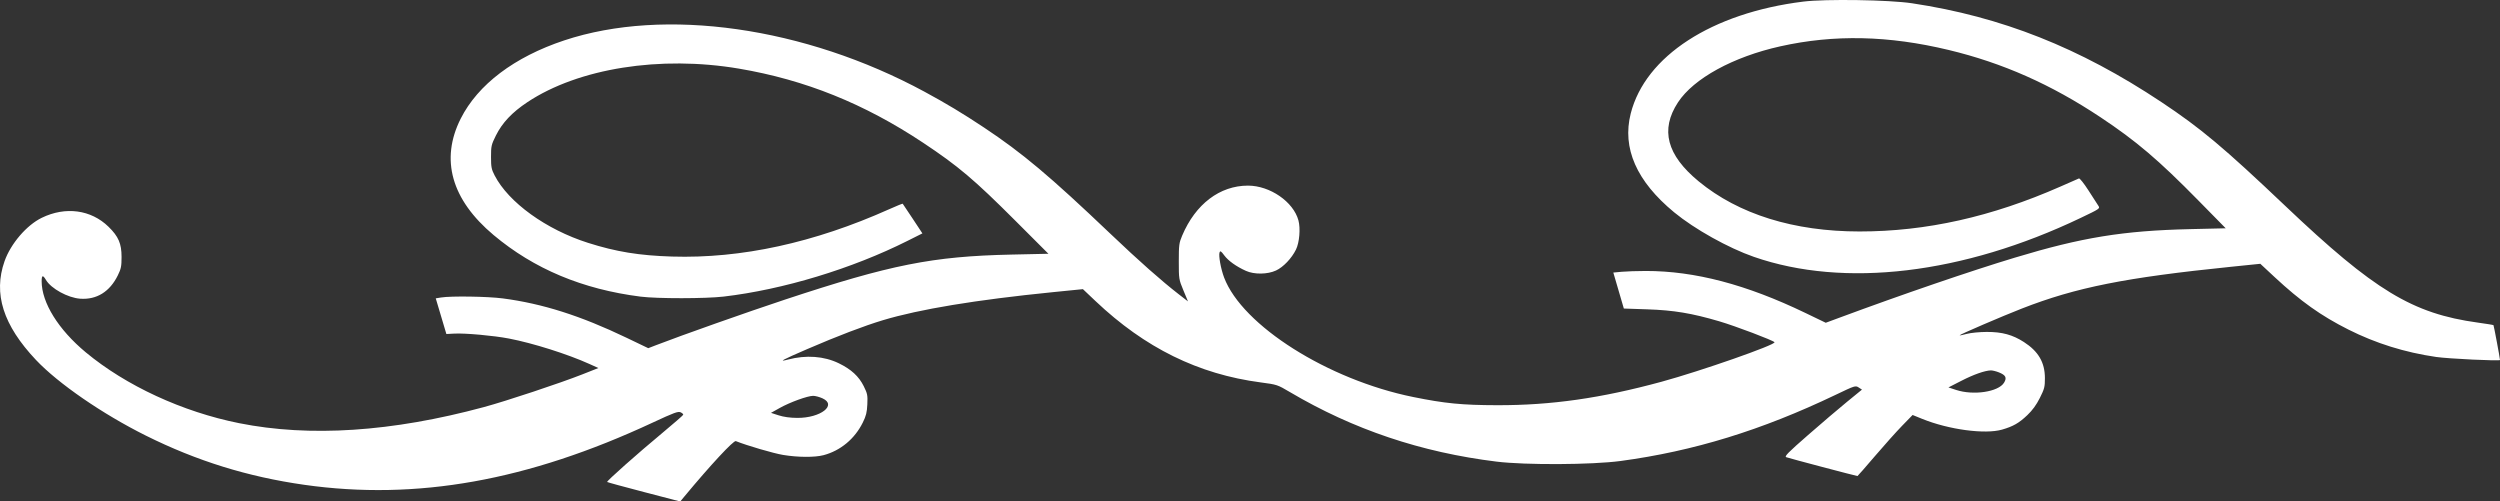 <svg width="334" height="67" viewBox="0 0 334 67" fill="none" xmlns="http://www.w3.org/2000/svg">
<rect x="0" y="0" width="334" height="67" fill="#333333" stroke="none"/>
<path fill-rule="evenodd" clip-rule="evenodd" d="M240.921 0.214C228.704 1.728 219.81 7.496 217.864 15.169C216.691 19.791 218.642 24.226 223.671 28.368C226.39 30.608 230.908 33.132 234.321 34.317C246.395 38.511 262.26 36.622 277.962 29.121C280.562 27.88 280.586 27.863 280.336 27.482C280.197 27.27 279.601 26.346 279.011 25.428C278.421 24.51 277.852 23.795 277.747 23.84C277.642 23.884 276.519 24.377 275.251 24.935C266.079 28.971 257.335 30.925 248.435 30.925C239.666 30.926 232.277 28.624 226.944 24.23C222.675 20.712 221.787 17.326 224.178 13.677C226.273 10.479 231.546 7.592 237.855 6.188C245.051 4.586 252.291 4.743 260.335 6.674C267.551 8.407 274.014 11.271 280.631 15.667C285.409 18.843 288.369 21.36 293.69 26.772L297.355 30.5L292.58 30.612C283.637 30.821 278.147 31.715 269.188 34.42C263.278 36.204 254.18 39.319 245.709 42.459L243.922 43.121L241.183 41.802C233.31 38.009 226.421 36.198 219.877 36.202C218.723 36.203 217.275 36.251 216.659 36.309L215.539 36.414L216.242 38.817L216.945 41.221L220.094 41.328C223.615 41.446 226.018 41.846 229.675 42.921C231.848 43.559 236.924 45.481 237.073 45.722C237.279 46.055 227.219 49.574 221.985 51C213.892 53.204 207.242 54.153 200.016 54.135C195.305 54.124 193.045 53.902 188.778 53.035C177.405 50.724 165.969 43.493 163.54 37.077C163.102 35.918 162.778 34.126 162.935 33.719C163.029 33.475 163.137 33.544 163.559 34.116C164.094 34.841 165.158 35.602 166.454 36.187C167.564 36.688 169.337 36.666 170.475 36.139C171.453 35.685 172.57 34.513 173.146 33.335C173.603 32.403 173.761 30.518 173.472 29.447C172.798 26.957 169.668 24.799 166.729 24.799C162.967 24.799 159.719 27.266 157.939 31.474C157.524 32.457 157.488 32.731 157.488 34.925C157.488 37.27 157.497 37.33 158.1 38.787L158.713 40.266L157.502 39.329C155.188 37.538 152.17 34.868 148.368 31.248C140.242 23.511 136.598 20.449 131.441 17.023C128.615 15.146 126.405 13.817 123.499 12.245C107.507 3.598 88.799 0.937 75.375 5.399C68.719 7.612 63.853 11.289 61.554 15.843C58.793 21.314 60.304 26.67 65.941 31.399C71.344 35.931 77.826 38.647 85.583 39.63C87.797 39.91 94.278 39.906 96.685 39.623C104.63 38.69 113.806 35.909 121.231 32.185L123.233 31.181L121.942 29.224C121.231 28.147 120.628 27.244 120.6 27.216C120.573 27.188 119.759 27.519 118.791 27.953C108.774 32.438 99.019 34.563 89.767 34.275C85.387 34.138 82.311 33.636 78.563 32.445C72.963 30.667 67.944 27.044 66.083 23.438C65.657 22.613 65.6 22.318 65.6 20.961C65.6 19.52 65.642 19.337 66.25 18.11C67.099 16.399 68.412 15.008 70.463 13.647C77.288 9.12 88.206 7.39 98.718 9.168C107.56 10.665 115.457 13.842 123.329 19.07C128.011 22.18 130.168 24.003 135.626 29.462L140.067 33.903L135.113 34.012C124.585 34.243 119.009 35.352 104.883 40.023C99.886 41.676 90.959 44.831 87.633 46.12L86.608 46.517L83.704 45.124C77.568 42.181 72.463 40.558 67.171 39.867C65.128 39.601 60.242 39.528 58.919 39.745L58.216 39.859L58.926 42.242L59.635 44.624L60.691 44.569C62.167 44.493 65.941 44.834 68.003 45.23C71.206 45.846 75.817 47.304 78.761 48.633L79.947 49.168L77.812 50.012C74.845 51.184 67.635 53.58 64.643 54.388C52.363 57.703 41.387 58.424 31.945 56.535C24.382 55.022 16.83 51.533 11.456 47.069C7.797 44.029 5.565 40.435 5.565 37.58C5.565 36.747 5.725 36.698 6.142 37.402C6.829 38.56 9.068 39.788 10.709 39.906C12.909 40.064 14.662 38.98 15.737 36.796C16.174 35.91 16.24 35.585 16.24 34.329C16.24 32.543 15.832 31.599 14.502 30.297C12.162 28.01 8.752 27.552 5.576 29.099C3.553 30.084 1.433 32.557 0.61 34.891C-0.921 39.232 0.416 43.44 4.801 48.085C7.781 51.241 13.684 55.305 19.485 58.196C26.282 61.582 33.111 63.702 40.664 64.772C55.642 66.893 70.532 64.233 87.205 56.457C90.064 55.124 90.592 54.93 90.934 55.085C91.152 55.184 91.306 55.334 91.275 55.418C91.244 55.503 90.028 56.562 88.572 57.773C85.102 60.657 81.01 64.29 81.114 64.393C81.159 64.438 83.374 65.043 86.037 65.737L90.877 67L91.475 66.281C94.915 62.14 98.007 58.813 98.305 58.932C99.777 59.524 103.333 60.564 104.614 60.778C106.587 61.107 108.859 61.12 110.029 60.81C112.292 60.209 114.19 58.632 115.268 56.455C115.709 55.564 115.825 55.098 115.875 54.02C115.931 52.805 115.889 52.592 115.399 51.601C114.747 50.282 113.724 49.34 112.068 48.536C110.088 47.574 107.701 47.4 105.273 48.038C103.919 48.394 104.462 48.099 107.872 46.627C111.894 44.89 115.451 43.533 117.949 42.782C122.848 41.308 130.385 40.064 140.664 39.032L144.678 38.63L146.369 40.232C152.964 46.48 160.102 49.993 168.428 51.09C170.619 51.379 170.654 51.391 172.347 52.39C180.812 57.387 189.851 60.428 199.93 61.671C203.784 62.147 212.685 62.103 216.497 61.59C226.269 60.275 235.345 57.484 245.214 52.761C247.833 51.507 247.892 51.488 248.321 51.768L248.758 52.054L246.761 53.685C245.663 54.582 243.314 56.584 241.543 58.132C238.863 60.474 238.375 60.97 238.639 61.082C238.91 61.196 247.999 63.599 248.16 63.599C248.191 63.599 249.233 62.409 250.476 60.954C251.718 59.499 253.362 57.664 254.129 56.876L255.524 55.442L256.798 55.959C260.35 57.4 265.208 58.053 267.48 57.395C268.964 56.965 269.736 56.523 270.85 55.464C271.536 54.812 272.054 54.101 272.523 53.168C273.137 51.946 273.201 51.694 273.2 50.518C273.197 48.428 272.336 46.947 270.398 45.698C268.881 44.722 267.479 44.34 265.43 44.346C264.486 44.349 263.302 44.464 262.783 44.602C262.267 44.739 261.822 44.83 261.795 44.803C261.721 44.729 267.519 42.235 270.127 41.219C277.391 38.388 283.933 37.084 298.137 35.635L301.98 35.243L303.859 36.992C307.352 40.244 310.075 42.183 313.743 44.028C317.395 45.866 321.296 47.084 325.476 47.691C327.111 47.928 334.01 48.257 334 48.097C333.979 47.773 333.178 43.489 333.129 43.441C333.094 43.407 332.151 43.252 331.034 43.099C322.303 41.897 317.214 38.813 305.304 27.503C297.077 19.692 294.037 17.143 288.744 13.624C277.83 6.367 267.384 2.231 255.439 0.436C252.371 -0.025 243.899 -0.155 240.921 0.214ZM267.054 49.75C267.973 50.117 268.146 50.464 267.739 51.13C266.991 52.356 263.66 52.858 261.334 52.095L260.311 51.759L262.044 50.873C263.701 50.025 265.163 49.51 265.982 49.486C266.191 49.48 266.674 49.599 267.054 49.75ZM109.878 53.214C111.874 54.116 109.634 55.854 106.505 55.831C105.557 55.825 104.698 55.706 104.029 55.49L103.004 55.158L104.18 54.501C105.551 53.735 107.904 52.882 108.64 52.884C108.922 52.885 109.479 53.033 109.878 53.214Z" fill="white"/>
</svg>
